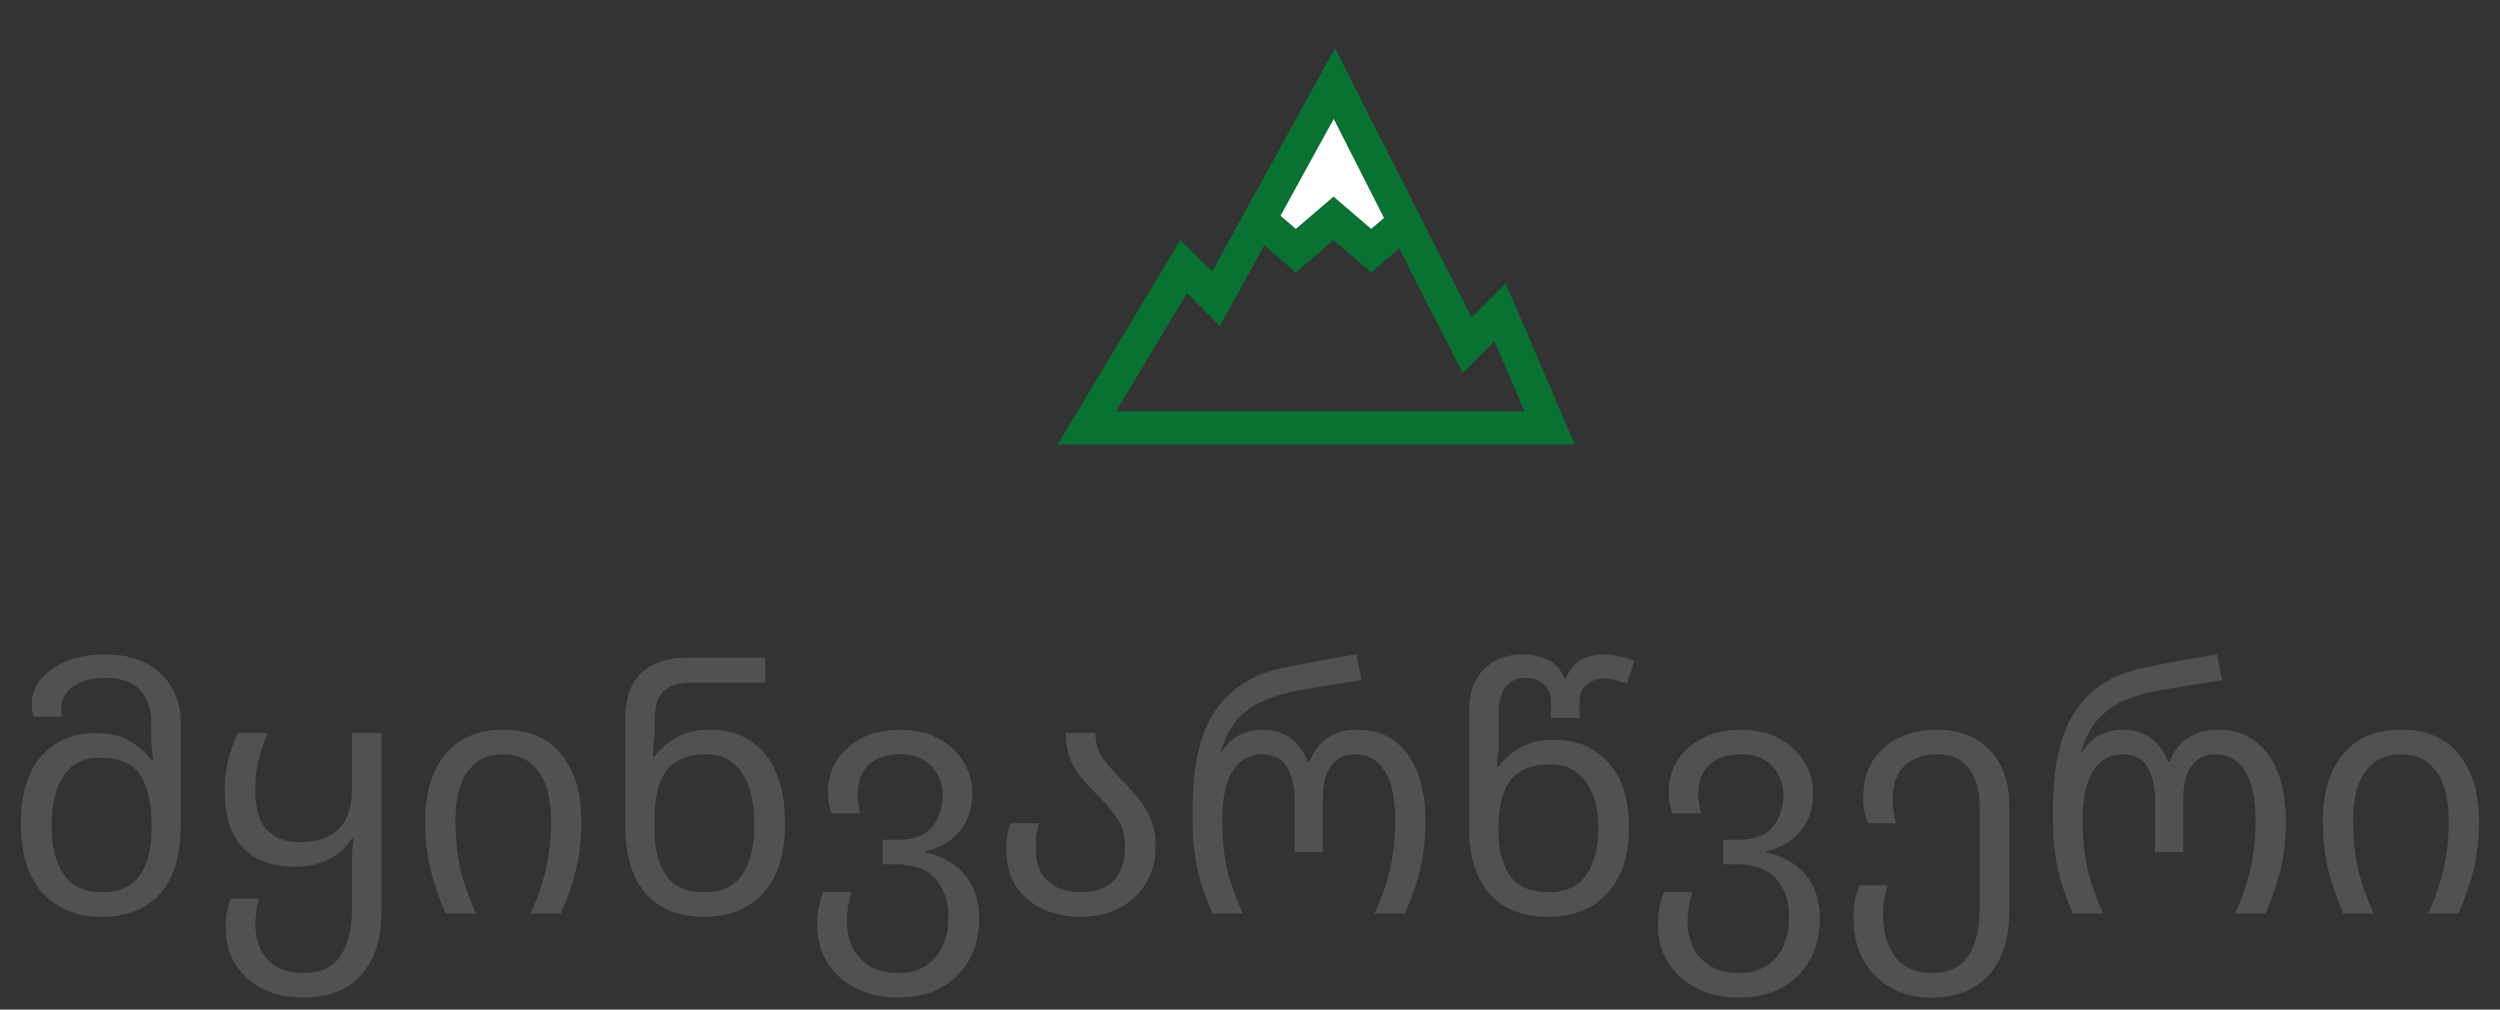 <svg width="52" height="21" viewBox="0 0 52 21" fill="none" xmlns="http://www.w3.org/2000/svg">
<rect x="0" y="0" width="52" height="21" fill="#333333" stroke="none"/>
<path d="M2.102 19.07C1.607 19.07 1.206 18.909 0.898 18.587C0.59 18.26 0.436 17.775 0.436 17.131C0.436 16.52 0.576 16.053 0.856 15.731C1.14 15.409 1.516 15.248 1.983 15.248C2.272 15.248 2.508 15.302 2.69 15.409C2.876 15.516 3.028 15.647 3.145 15.801H3.187C3.177 15.75 3.168 15.677 3.159 15.584C3.149 15.491 3.145 15.404 3.145 15.325V15.003C3.145 14.746 3.07 14.532 2.921 14.359C2.771 14.186 2.524 14.1 2.179 14.1C1.913 14.1 1.696 14.158 1.528 14.275C1.36 14.392 1.276 14.546 1.276 14.737C1.276 14.765 1.276 14.793 1.276 14.821C1.28 14.849 1.285 14.877 1.29 14.905H0.695C0.681 14.858 0.671 14.814 0.667 14.772C0.662 14.73 0.66 14.69 0.66 14.653C0.66 14.448 0.727 14.268 0.863 14.114C0.998 13.955 1.18 13.832 1.409 13.743C1.642 13.654 1.899 13.61 2.179 13.61C2.673 13.61 3.061 13.743 3.341 14.009C3.621 14.275 3.761 14.625 3.761 15.059V17.131C3.761 17.775 3.618 18.26 3.334 18.587C3.049 18.909 2.638 19.07 2.102 19.07ZM2.102 18.559C2.484 18.559 2.755 18.44 2.914 18.202C3.072 17.964 3.152 17.647 3.152 17.25V17.138C3.152 16.709 3.075 16.373 2.921 16.13C2.767 15.883 2.482 15.759 2.067 15.759C1.735 15.759 1.486 15.887 1.318 16.144C1.154 16.401 1.073 16.734 1.073 17.145C1.073 17.593 1.157 17.941 1.325 18.188C1.493 18.435 1.752 18.559 2.102 18.559ZM6.312 20.75C5.99 20.75 5.708 20.689 5.465 20.568C5.222 20.447 5.033 20.276 4.898 20.057C4.763 19.842 4.695 19.59 4.695 19.301C4.695 19.166 4.704 19.051 4.723 18.958C4.742 18.86 4.767 18.771 4.8 18.692H5.388C5.337 18.846 5.311 19.03 5.311 19.245C5.311 19.52 5.393 19.754 5.556 19.945C5.724 20.141 5.976 20.239 6.312 20.239C6.671 20.239 6.928 20.12 7.082 19.882C7.241 19.644 7.32 19.327 7.32 18.93V17.971C7.32 17.878 7.322 17.787 7.327 17.698C7.336 17.609 7.346 17.525 7.355 17.446H7.313C7.192 17.637 7.028 17.782 6.823 17.88C6.618 17.978 6.391 18.027 6.144 18.027C5.673 18.027 5.309 17.896 5.052 17.635C4.8 17.374 4.674 16.972 4.674 16.431C4.674 16.193 4.7 15.976 4.751 15.78C4.807 15.584 4.872 15.407 4.947 15.248H5.563C5.493 15.43 5.432 15.612 5.381 15.794C5.334 15.971 5.311 16.188 5.311 16.445C5.311 16.814 5.39 17.084 5.549 17.257C5.708 17.43 5.932 17.516 6.221 17.516C6.954 17.516 7.32 17.154 7.32 16.431V15.248H7.936V18.958C7.936 19.527 7.794 19.968 7.509 20.281C7.224 20.594 6.825 20.75 6.312 20.75ZM9.271 19C9.126 18.673 9.019 18.361 8.949 18.062C8.879 17.763 8.844 17.432 8.844 17.068C8.844 16.494 8.982 16.037 9.257 15.696C9.537 15.351 9.941 15.178 10.468 15.178C11.005 15.178 11.408 15.351 11.679 15.696C11.954 16.037 12.092 16.494 12.092 17.068C12.092 17.432 12.057 17.763 11.987 18.062C11.917 18.361 11.81 18.673 11.665 19H11.035C11.184 18.673 11.292 18.361 11.357 18.062C11.427 17.763 11.462 17.43 11.462 17.061C11.462 16.608 11.373 16.268 11.196 16.039C11.023 15.806 10.781 15.689 10.468 15.689C10.155 15.689 9.91 15.806 9.733 16.039C9.56 16.268 9.474 16.608 9.474 17.061C9.474 17.43 9.507 17.763 9.572 18.062C9.642 18.361 9.752 18.673 9.901 19H9.271ZM14.662 19.07C14.126 19.07 13.715 18.909 13.431 18.587C13.146 18.26 13.004 17.775 13.004 17.131V14.954C13.004 14.655 13.057 14.413 13.165 14.226C13.277 14.035 13.428 13.897 13.62 13.813C13.811 13.724 14.025 13.68 14.264 13.68H15.915V14.198H14.348C14.123 14.198 13.946 14.254 13.816 14.366C13.685 14.473 13.62 14.662 13.62 14.933V15.178C13.62 15.248 13.613 15.344 13.598 15.465C13.589 15.582 13.582 15.67 13.578 15.731H13.62C13.736 15.577 13.886 15.446 14.068 15.339C14.254 15.232 14.492 15.178 14.781 15.178C15.248 15.178 15.621 15.344 15.902 15.675C16.186 16.002 16.328 16.487 16.328 17.131C16.328 17.775 16.174 18.26 15.867 18.587C15.559 18.909 15.157 19.07 14.662 19.07ZM14.662 18.559C15.012 18.559 15.271 18.435 15.44 18.188C15.607 17.941 15.691 17.593 15.691 17.145C15.691 16.702 15.607 16.349 15.44 16.088C15.276 15.822 15.029 15.689 14.697 15.689C14.422 15.689 14.205 15.745 14.046 15.857C13.888 15.964 13.776 16.121 13.71 16.326C13.645 16.531 13.613 16.774 13.613 17.054V17.25C13.613 17.647 13.692 17.964 13.851 18.202C14.009 18.44 14.28 18.559 14.662 18.559ZM18.685 20.75C18.345 20.75 18.046 20.682 17.789 20.547C17.537 20.416 17.341 20.237 17.201 20.008C17.066 19.779 16.998 19.52 16.998 19.231C16.998 19.096 17.01 18.97 17.033 18.853C17.061 18.732 17.092 18.631 17.124 18.552H17.712C17.689 18.627 17.666 18.725 17.642 18.846C17.624 18.963 17.614 19.072 17.614 19.175C17.614 19.357 17.652 19.53 17.726 19.693C17.801 19.856 17.918 19.987 18.076 20.085C18.235 20.188 18.438 20.239 18.685 20.239C18.923 20.239 19.119 20.185 19.273 20.078C19.427 19.975 19.542 19.835 19.616 19.658C19.691 19.481 19.728 19.285 19.728 19.07C19.728 18.753 19.64 18.491 19.462 18.286C19.285 18.081 19.007 17.978 18.629 17.978H18.356V17.467H18.678C19.01 17.467 19.248 17.376 19.392 17.194C19.537 17.007 19.609 16.788 19.609 16.536C19.609 16.307 19.532 16.109 19.378 15.941C19.229 15.773 19.012 15.689 18.727 15.689C18.438 15.689 18.216 15.764 18.062 15.913C17.913 16.058 17.838 16.258 17.838 16.515C17.838 16.576 17.843 16.639 17.852 16.704C17.862 16.769 17.876 16.839 17.894 16.914H17.292C17.269 16.839 17.25 16.765 17.236 16.69C17.227 16.611 17.222 16.536 17.222 16.466C17.222 16.223 17.285 16.004 17.411 15.808C17.542 15.612 17.719 15.458 17.943 15.346C18.172 15.234 18.433 15.178 18.727 15.178C19.021 15.178 19.28 15.236 19.504 15.353C19.728 15.47 19.903 15.628 20.029 15.829C20.16 16.03 20.225 16.251 20.225 16.494C20.225 16.821 20.134 17.089 19.952 17.299C19.775 17.509 19.539 17.644 19.245 17.705V17.733C19.441 17.766 19.623 17.838 19.791 17.95C19.964 18.057 20.102 18.207 20.204 18.398C20.312 18.589 20.365 18.823 20.365 19.098C20.365 19.434 20.295 19.726 20.155 19.973C20.015 20.22 19.819 20.412 19.567 20.547C19.32 20.682 19.026 20.75 18.685 20.75ZM22.483 19.07C22.194 19.07 21.93 19.016 21.692 18.909C21.459 18.802 21.272 18.643 21.132 18.433C20.997 18.223 20.929 17.962 20.929 17.649C20.929 17.546 20.938 17.448 20.957 17.355C20.976 17.257 20.997 17.18 21.02 17.124H21.608C21.589 17.189 21.573 17.266 21.559 17.355C21.55 17.444 21.545 17.542 21.545 17.649C21.545 17.948 21.629 18.174 21.797 18.328C21.97 18.482 22.198 18.559 22.483 18.559C22.768 18.559 22.992 18.482 23.155 18.328C23.318 18.169 23.4 17.931 23.4 17.614C23.4 17.371 23.346 17.175 23.239 17.026C23.136 16.877 23.02 16.734 22.889 16.599C22.777 16.487 22.665 16.37 22.553 16.249C22.441 16.123 22.348 15.981 22.273 15.822C22.203 15.659 22.168 15.467 22.168 15.248H22.784C22.784 15.453 22.838 15.631 22.945 15.78C23.057 15.929 23.185 16.076 23.33 16.221C23.447 16.338 23.559 16.461 23.666 16.592C23.773 16.718 23.862 16.865 23.932 17.033C24.002 17.196 24.037 17.39 24.037 17.614C24.037 17.903 23.969 18.158 23.834 18.377C23.699 18.596 23.514 18.767 23.281 18.888C23.048 19.009 22.782 19.07 22.483 19.07ZM25.219 19C25.074 18.673 24.969 18.361 24.904 18.062C24.839 17.763 24.806 17.432 24.806 17.068V16.802C24.806 15.939 24.958 15.274 25.261 14.807C25.569 14.336 26.036 14.032 26.661 13.897C26.922 13.841 27.184 13.79 27.445 13.743C27.706 13.696 27.963 13.652 28.215 13.61L28.32 14.149C28.157 14.172 27.977 14.2 27.781 14.233C27.59 14.261 27.405 14.291 27.228 14.324C27.051 14.352 26.901 14.38 26.78 14.408C26.589 14.455 26.402 14.52 26.22 14.604C26.038 14.688 25.875 14.812 25.73 14.975C25.585 15.138 25.471 15.362 25.387 15.647H25.408C25.543 15.451 25.681 15.325 25.821 15.269C25.961 15.208 26.106 15.178 26.255 15.178C26.493 15.178 26.691 15.239 26.85 15.36C27.009 15.477 27.125 15.638 27.2 15.843H27.235C27.31 15.638 27.431 15.477 27.599 15.36C27.772 15.239 27.982 15.178 28.229 15.178C28.542 15.178 28.803 15.257 29.013 15.416C29.223 15.575 29.382 15.796 29.489 16.081C29.596 16.366 29.65 16.695 29.65 17.068C29.65 17.432 29.615 17.763 29.545 18.062C29.475 18.361 29.368 18.673 29.223 19H28.593C28.742 18.673 28.85 18.361 28.915 18.062C28.985 17.763 29.02 17.43 29.02 17.061C29.02 16.608 28.948 16.268 28.803 16.039C28.658 15.806 28.451 15.689 28.18 15.689C27.97 15.689 27.807 15.768 27.69 15.927C27.573 16.086 27.515 16.31 27.515 16.599V17.726H26.927V16.599C26.927 16.338 26.873 16.121 26.766 15.948C26.659 15.775 26.488 15.689 26.255 15.689C25.989 15.689 25.784 15.806 25.639 16.039C25.494 16.268 25.422 16.608 25.422 17.061C25.422 17.43 25.455 17.763 25.52 18.062C25.59 18.361 25.7 18.673 25.849 19H25.219ZM32.217 19.07C31.68 19.07 31.27 18.911 30.985 18.594C30.701 18.277 30.558 17.812 30.558 17.201V14.779C30.558 14.513 30.61 14.294 30.712 14.121C30.815 13.948 30.95 13.82 31.118 13.736C31.291 13.652 31.477 13.61 31.678 13.61C31.841 13.61 32.005 13.643 32.168 13.708C32.331 13.773 32.458 13.911 32.546 14.121H32.567C32.656 13.911 32.77 13.773 32.91 13.708C33.05 13.643 33.193 13.61 33.337 13.61C33.468 13.61 33.587 13.624 33.694 13.652C33.806 13.68 33.907 13.713 33.995 13.75L33.841 14.219C33.767 14.196 33.687 14.172 33.603 14.149C33.519 14.126 33.433 14.114 33.344 14.114C33.218 14.114 33.104 14.156 33.001 14.24C32.903 14.319 32.854 14.438 32.854 14.597V14.933H32.259V14.597C32.259 14.448 32.21 14.329 32.112 14.24C32.014 14.147 31.886 14.1 31.727 14.1C31.555 14.1 31.419 14.161 31.321 14.282C31.223 14.403 31.174 14.574 31.174 14.793V15.465C31.174 15.544 31.167 15.631 31.153 15.724C31.144 15.817 31.137 15.89 31.132 15.941H31.174C31.291 15.787 31.44 15.656 31.622 15.549C31.809 15.442 32.047 15.388 32.336 15.388C32.803 15.388 33.176 15.547 33.456 15.864C33.741 16.181 33.883 16.627 33.883 17.201C33.883 17.607 33.813 17.95 33.673 18.23C33.533 18.505 33.337 18.715 33.085 18.86C32.833 19 32.544 19.07 32.217 19.07ZM32.217 18.559C32.567 18.559 32.826 18.44 32.994 18.202C33.162 17.959 33.246 17.63 33.246 17.215C33.246 16.968 33.209 16.744 33.134 16.543C33.064 16.342 32.955 16.186 32.805 16.074C32.656 15.957 32.471 15.899 32.252 15.899C31.977 15.899 31.76 15.953 31.601 16.06C31.442 16.167 31.331 16.321 31.265 16.522C31.2 16.718 31.167 16.947 31.167 17.208V17.32C31.167 17.679 31.247 17.976 31.405 18.209C31.564 18.442 31.834 18.559 32.217 18.559ZM36.172 20.75C35.831 20.75 35.532 20.682 35.276 20.547C35.024 20.416 34.828 20.237 34.688 20.008C34.552 19.779 34.485 19.52 34.485 19.231C34.485 19.096 34.496 18.97 34.52 18.853C34.548 18.732 34.578 18.631 34.611 18.552H35.199C35.175 18.627 35.152 18.725 35.129 18.846C35.11 18.963 35.101 19.072 35.101 19.175C35.101 19.357 35.138 19.53 35.213 19.693C35.287 19.856 35.404 19.987 35.563 20.085C35.721 20.188 35.924 20.239 36.172 20.239C36.41 20.239 36.606 20.185 36.76 20.078C36.914 19.975 37.028 19.835 37.103 19.658C37.177 19.481 37.215 19.285 37.215 19.07C37.215 18.753 37.126 18.491 36.949 18.286C36.771 18.081 36.494 17.978 36.116 17.978H35.843V17.467H36.165C36.496 17.467 36.734 17.376 36.879 17.194C37.023 17.007 37.096 16.788 37.096 16.536C37.096 16.307 37.019 16.109 36.865 15.941C36.715 15.773 36.498 15.689 36.214 15.689C35.924 15.689 35.703 15.764 35.549 15.913C35.399 16.058 35.325 16.258 35.325 16.515C35.325 16.576 35.329 16.639 35.339 16.704C35.348 16.769 35.362 16.839 35.381 16.914H34.779C34.755 16.839 34.737 16.765 34.723 16.69C34.713 16.611 34.709 16.536 34.709 16.466C34.709 16.223 34.772 16.004 34.898 15.808C35.028 15.612 35.206 15.458 35.43 15.346C35.658 15.234 35.92 15.178 36.214 15.178C36.508 15.178 36.767 15.236 36.991 15.353C37.215 15.47 37.39 15.628 37.516 15.829C37.646 16.03 37.712 16.251 37.712 16.494C37.712 16.821 37.621 17.089 37.439 17.299C37.261 17.509 37.026 17.644 36.732 17.705V17.733C36.928 17.766 37.11 17.838 37.278 17.95C37.45 18.057 37.588 18.207 37.691 18.398C37.798 18.589 37.852 18.823 37.852 19.098C37.852 19.434 37.782 19.726 37.642 19.973C37.502 20.22 37.306 20.412 37.054 20.547C36.806 20.682 36.512 20.75 36.172 20.75ZM40.169 20.75C39.847 20.75 39.565 20.68 39.322 20.54C39.08 20.405 38.891 20.213 38.755 19.966C38.62 19.719 38.552 19.427 38.552 19.091C38.552 18.956 38.564 18.83 38.587 18.713C38.615 18.592 38.645 18.491 38.678 18.412H39.266C39.243 18.487 39.219 18.585 39.196 18.706C39.178 18.823 39.168 18.932 39.168 19.035C39.168 19.376 39.25 19.66 39.413 19.889C39.581 20.122 39.833 20.239 40.169 20.239C40.529 20.239 40.785 20.12 40.939 19.882C41.098 19.644 41.177 19.327 41.177 18.93V16.802C41.177 16.447 41.102 16.174 40.953 15.983C40.809 15.787 40.587 15.689 40.288 15.689C40.017 15.689 39.796 15.766 39.623 15.92C39.455 16.074 39.371 16.3 39.371 16.599C39.371 16.706 39.376 16.804 39.385 16.893C39.399 16.982 39.416 17.059 39.434 17.124H38.846C38.828 17.068 38.806 16.993 38.783 16.9C38.764 16.802 38.755 16.702 38.755 16.599C38.755 16.286 38.823 16.025 38.958 15.815C39.098 15.605 39.282 15.446 39.511 15.339C39.745 15.232 40.004 15.178 40.288 15.178C40.745 15.178 41.109 15.318 41.38 15.598C41.656 15.873 41.793 16.265 41.793 16.774V18.958C41.793 19.527 41.651 19.968 41.366 20.281C41.081 20.594 40.682 20.75 40.169 20.75ZM43.115 19C42.971 18.673 42.866 18.361 42.8 18.062C42.735 17.763 42.702 17.432 42.702 17.068V16.802C42.702 15.939 42.854 15.274 43.157 14.807C43.465 14.336 43.932 14.032 44.557 13.897C44.819 13.841 45.08 13.79 45.341 13.743C45.603 13.696 45.859 13.652 46.111 13.61L46.216 14.149C46.053 14.172 45.873 14.2 45.677 14.233C45.486 14.261 45.302 14.291 45.124 14.324C44.947 14.352 44.798 14.38 44.676 14.408C44.485 14.455 44.298 14.52 44.116 14.604C43.934 14.688 43.771 14.812 43.626 14.975C43.482 15.138 43.367 15.362 43.283 15.647H43.304C43.44 15.451 43.577 15.325 43.717 15.269C43.857 15.208 44.002 15.178 44.151 15.178C44.389 15.178 44.588 15.239 44.746 15.36C44.905 15.477 45.022 15.638 45.096 15.843H45.131C45.206 15.638 45.327 15.477 45.495 15.36C45.668 15.239 45.878 15.178 46.125 15.178C46.438 15.178 46.699 15.257 46.909 15.416C47.119 15.575 47.278 15.796 47.385 16.081C47.493 16.366 47.546 16.695 47.546 17.068C47.546 17.432 47.511 17.763 47.441 18.062C47.371 18.361 47.264 18.673 47.119 19H46.489C46.639 18.673 46.746 18.361 46.811 18.062C46.881 17.763 46.916 17.43 46.916 17.061C46.916 16.608 46.844 16.268 46.699 16.039C46.555 15.806 46.347 15.689 46.076 15.689C45.866 15.689 45.703 15.768 45.586 15.927C45.47 16.086 45.411 16.31 45.411 16.599V17.726H44.823V16.599C44.823 16.338 44.77 16.121 44.662 15.948C44.555 15.775 44.385 15.689 44.151 15.689C43.885 15.689 43.68 15.806 43.535 16.039C43.391 16.268 43.318 16.608 43.318 17.061C43.318 17.43 43.351 17.763 43.416 18.062C43.486 18.361 43.596 18.673 43.745 19H43.115ZM48.742 19C48.597 18.673 48.49 18.361 48.42 18.062C48.35 17.763 48.315 17.432 48.315 17.068C48.315 16.494 48.452 16.037 48.728 15.696C49.008 15.351 49.411 15.178 49.939 15.178C50.475 15.178 50.879 15.351 51.15 15.696C51.425 16.037 51.563 16.494 51.563 17.068C51.563 17.432 51.528 17.763 51.458 18.062C51.388 18.361 51.28 18.673 51.136 19H50.506C50.655 18.673 50.762 18.361 50.828 18.062C50.898 17.763 50.933 17.43 50.933 17.061C50.933 16.608 50.844 16.268 50.667 16.039C50.494 15.806 50.251 15.689 49.939 15.689C49.626 15.689 49.381 15.806 49.204 16.039C49.031 16.268 48.945 16.608 48.945 17.061C48.945 17.43 48.977 17.763 49.043 18.062C49.113 18.361 49.222 18.673 49.372 19H48.742Z" fill="#515151"/>
<path d="M27.767 1L27.454 1.571L25.212 5.646L24.553 4.987L24.326 5.365L22.312 8.722L22 9.243H32.754L32.548 8.763L31.517 6.357L31.317 5.891L30.606 6.601L28.061 1.581L27.767 1ZM27.742 2.472L28.787 4.533L28.521 4.761L27.737 4.09L26.954 4.761L26.634 4.487L27.742 2.472ZM27.738 4.995L28.521 5.666L29.106 5.165L30.206 7.335L30.42 7.759L31.084 7.095L31.71 8.555H23.214C23.705 7.735 24.198 6.916 24.689 6.096L25.373 6.779L25.594 6.379C25.828 5.953 26.062 5.528 26.296 5.102L26.954 5.666L27.738 4.995Z" fill="#077232"/>
<path d="M28.787 4.533L27.742 2.472L26.634 4.487L26.954 4.762L27.737 4.09L28.521 4.762L28.787 4.533Z" fill="white"/>
</svg>
